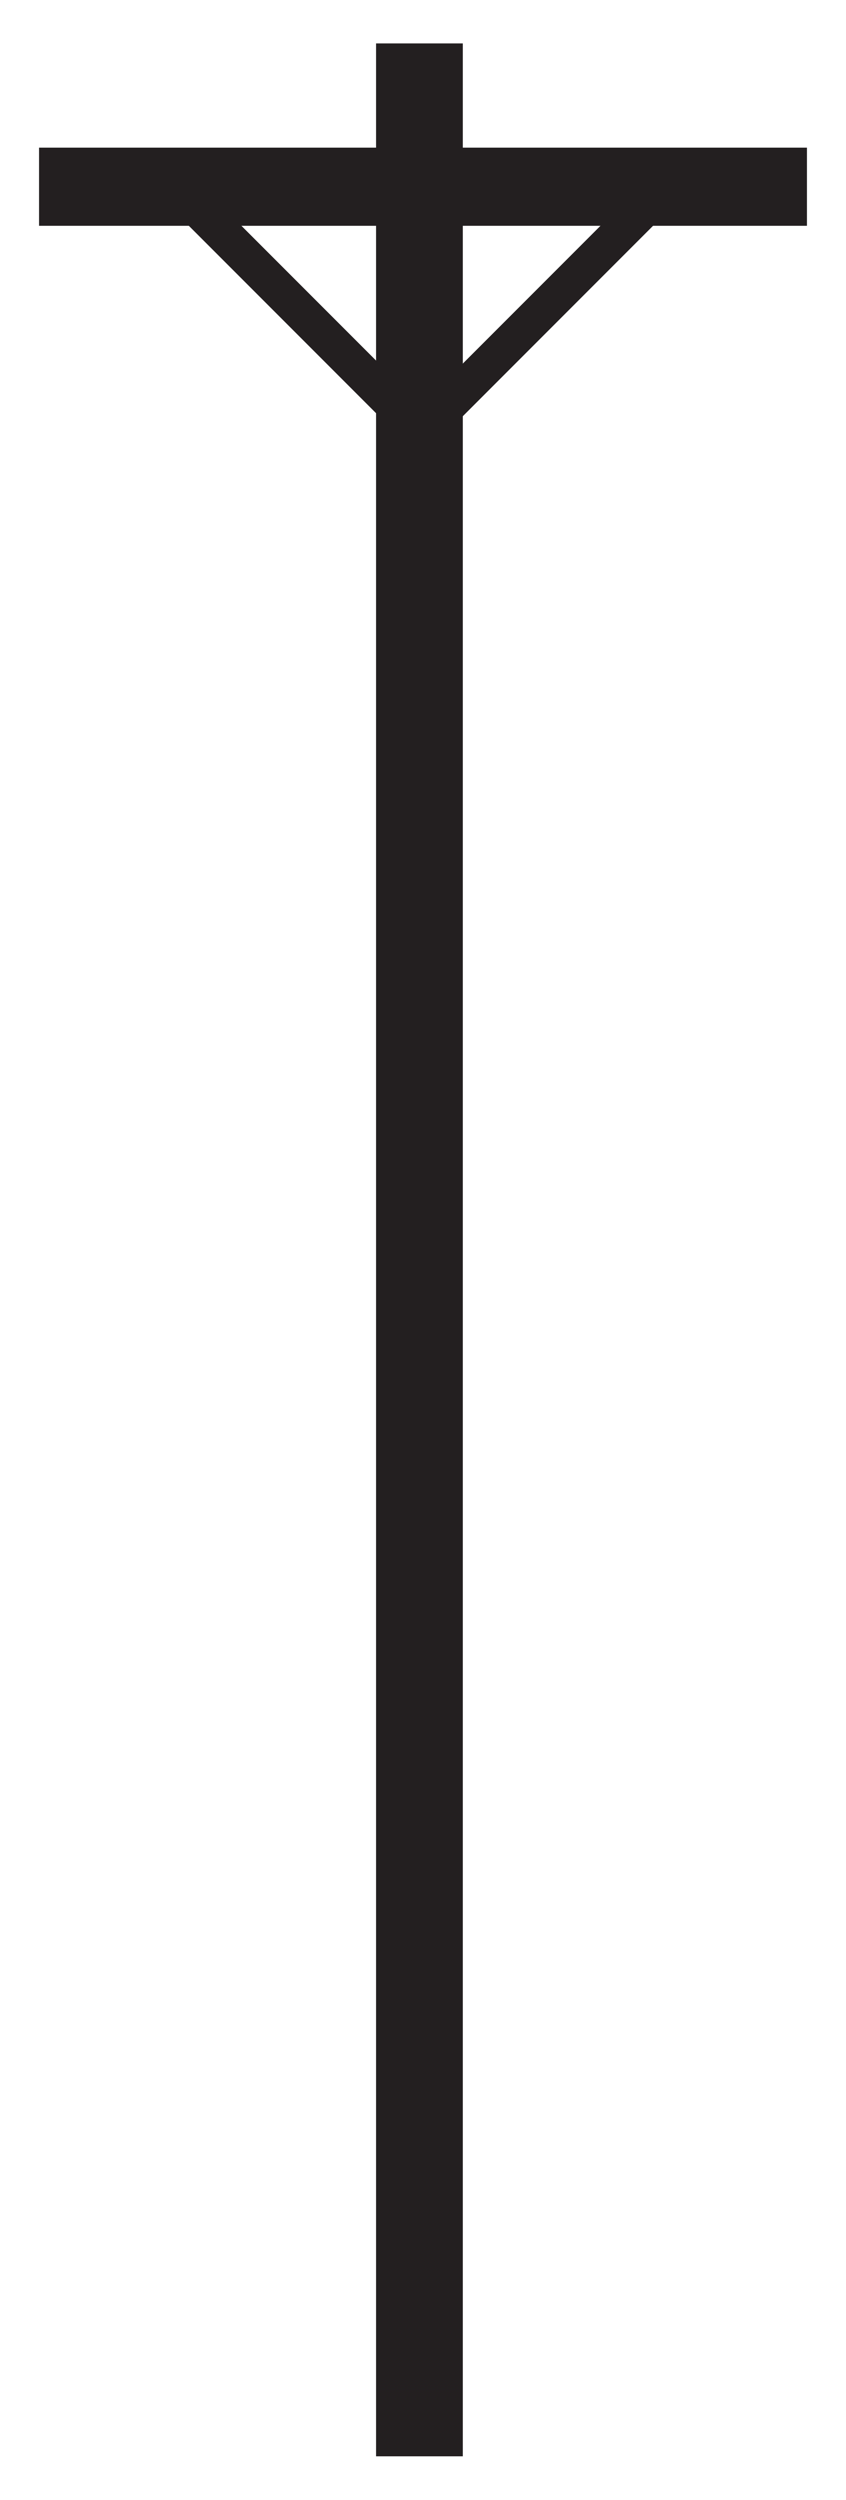 <?xml version="1.0" encoding="UTF-8" standalone="no"?>
<!-- Created with Inkscape (http://www.inkscape.org/) -->

<svg
   xmlns:dc="http://purl.org/dc/elements/1.1/"
   xmlns:cc="http://creativecommons.org/ns#"
   xmlns:rdf="http://www.w3.org/1999/02/22-rdf-syntax-ns#"
   xmlns:svg="http://www.w3.org/2000/svg"
   xmlns="http://www.w3.org/2000/svg"
   xmlns:sodipodi="http://sodipodi.sourceforge.net/DTD/sodipodi-0.dtd"
   xmlns:inkscape="http://www.inkscape.org/namespaces/inkscape"
   width="203.213"
   height="600"
   id="svg3149"
   version="1.1"
   inkscape:version="0.48.4 r9939"
   sodipodi:docname="nv-logo-pollbase.svg">
  <defs
     id="defs3151" />
  <sodipodi:namedview
     id="base"
     pagecolor="#ffffff"
     bordercolor="#666666"
     borderopacity="1.0"
     inkscape:pageopacity="0.0"
     inkscape:pageshadow="2"
     inkscape:zoom="1"
     inkscape:cx="-121.875"
     inkscape:cy="309.27073"
     inkscape:document-units="px"
     inkscape:current-layer="layer1"
     showgrid="false"
     inkscape:window-width="1161"
     inkscape:window-height="858"
     inkscape:window-x="78"
     inkscape:window-y="78"
     inkscape:window-maximized="0"
     fit-margin-top="0"
     fit-margin-left="0"
     fit-margin-right="0"
     fit-margin-bottom="0" />
  <g
     inkscape:label="Layer 1"
     inkscape:groupmode="layer"
     id="layer1"
     transform="translate(-340.875,-33.118)">
    <g
       transform="matrix(2.977,0,0,2.977,-12.403,22.437)"
       id="g4383"
       style="fill:#231f20;fill-opacity:1">
      <path
         inkscape:connector-curvature="0"
         id="path4379"
         d="m 152.512,7.088 0,194.512"
         style="fill:#231f20;stroke:#231f20;stroke-width:7;stroke-linecap:butt;stroke-linejoin:miter;stroke-miterlimit:4;stroke-opacity:1;stroke-dasharray:none;fill-opacity:1" />
    </g>
    <path
       style="fill:#231f20;stroke:#231f20;stroke-width:18.758;stroke-linecap:butt;stroke-linejoin:miter;stroke-miterlimit:4;stroke-opacity:1;stroke-dasharray:none;fill-opacity:1"
       d="m 350.254,77.93 184.455,0"
       id="path4381"
       inkscape:connector-curvature="0" />
    <path
       style="fill:#231f20;stroke:#231f20;stroke-width:8.932;stroke-linecap:butt;stroke-linejoin:miter;stroke-miterlimit:4;stroke-opacity:1;stroke-dasharray:none;fill-opacity:1"
       d="M 495.609,83.124 441.663,137.07"
       id="path4444"
       inkscape:connector-curvature="0" />
    <path
       style="fill:#231f20;stroke:#231f20;stroke-width:8.932;stroke-linecap:butt;stroke-linejoin:miter;stroke-miterlimit:4;stroke-opacity:1;stroke-dasharray:none;fill-opacity:1"
       d="M 388.366,83.124 442.312,137.07"
       id="path4444-1"
       inkscape:connector-curvature="0" />
  </g>
</svg>
